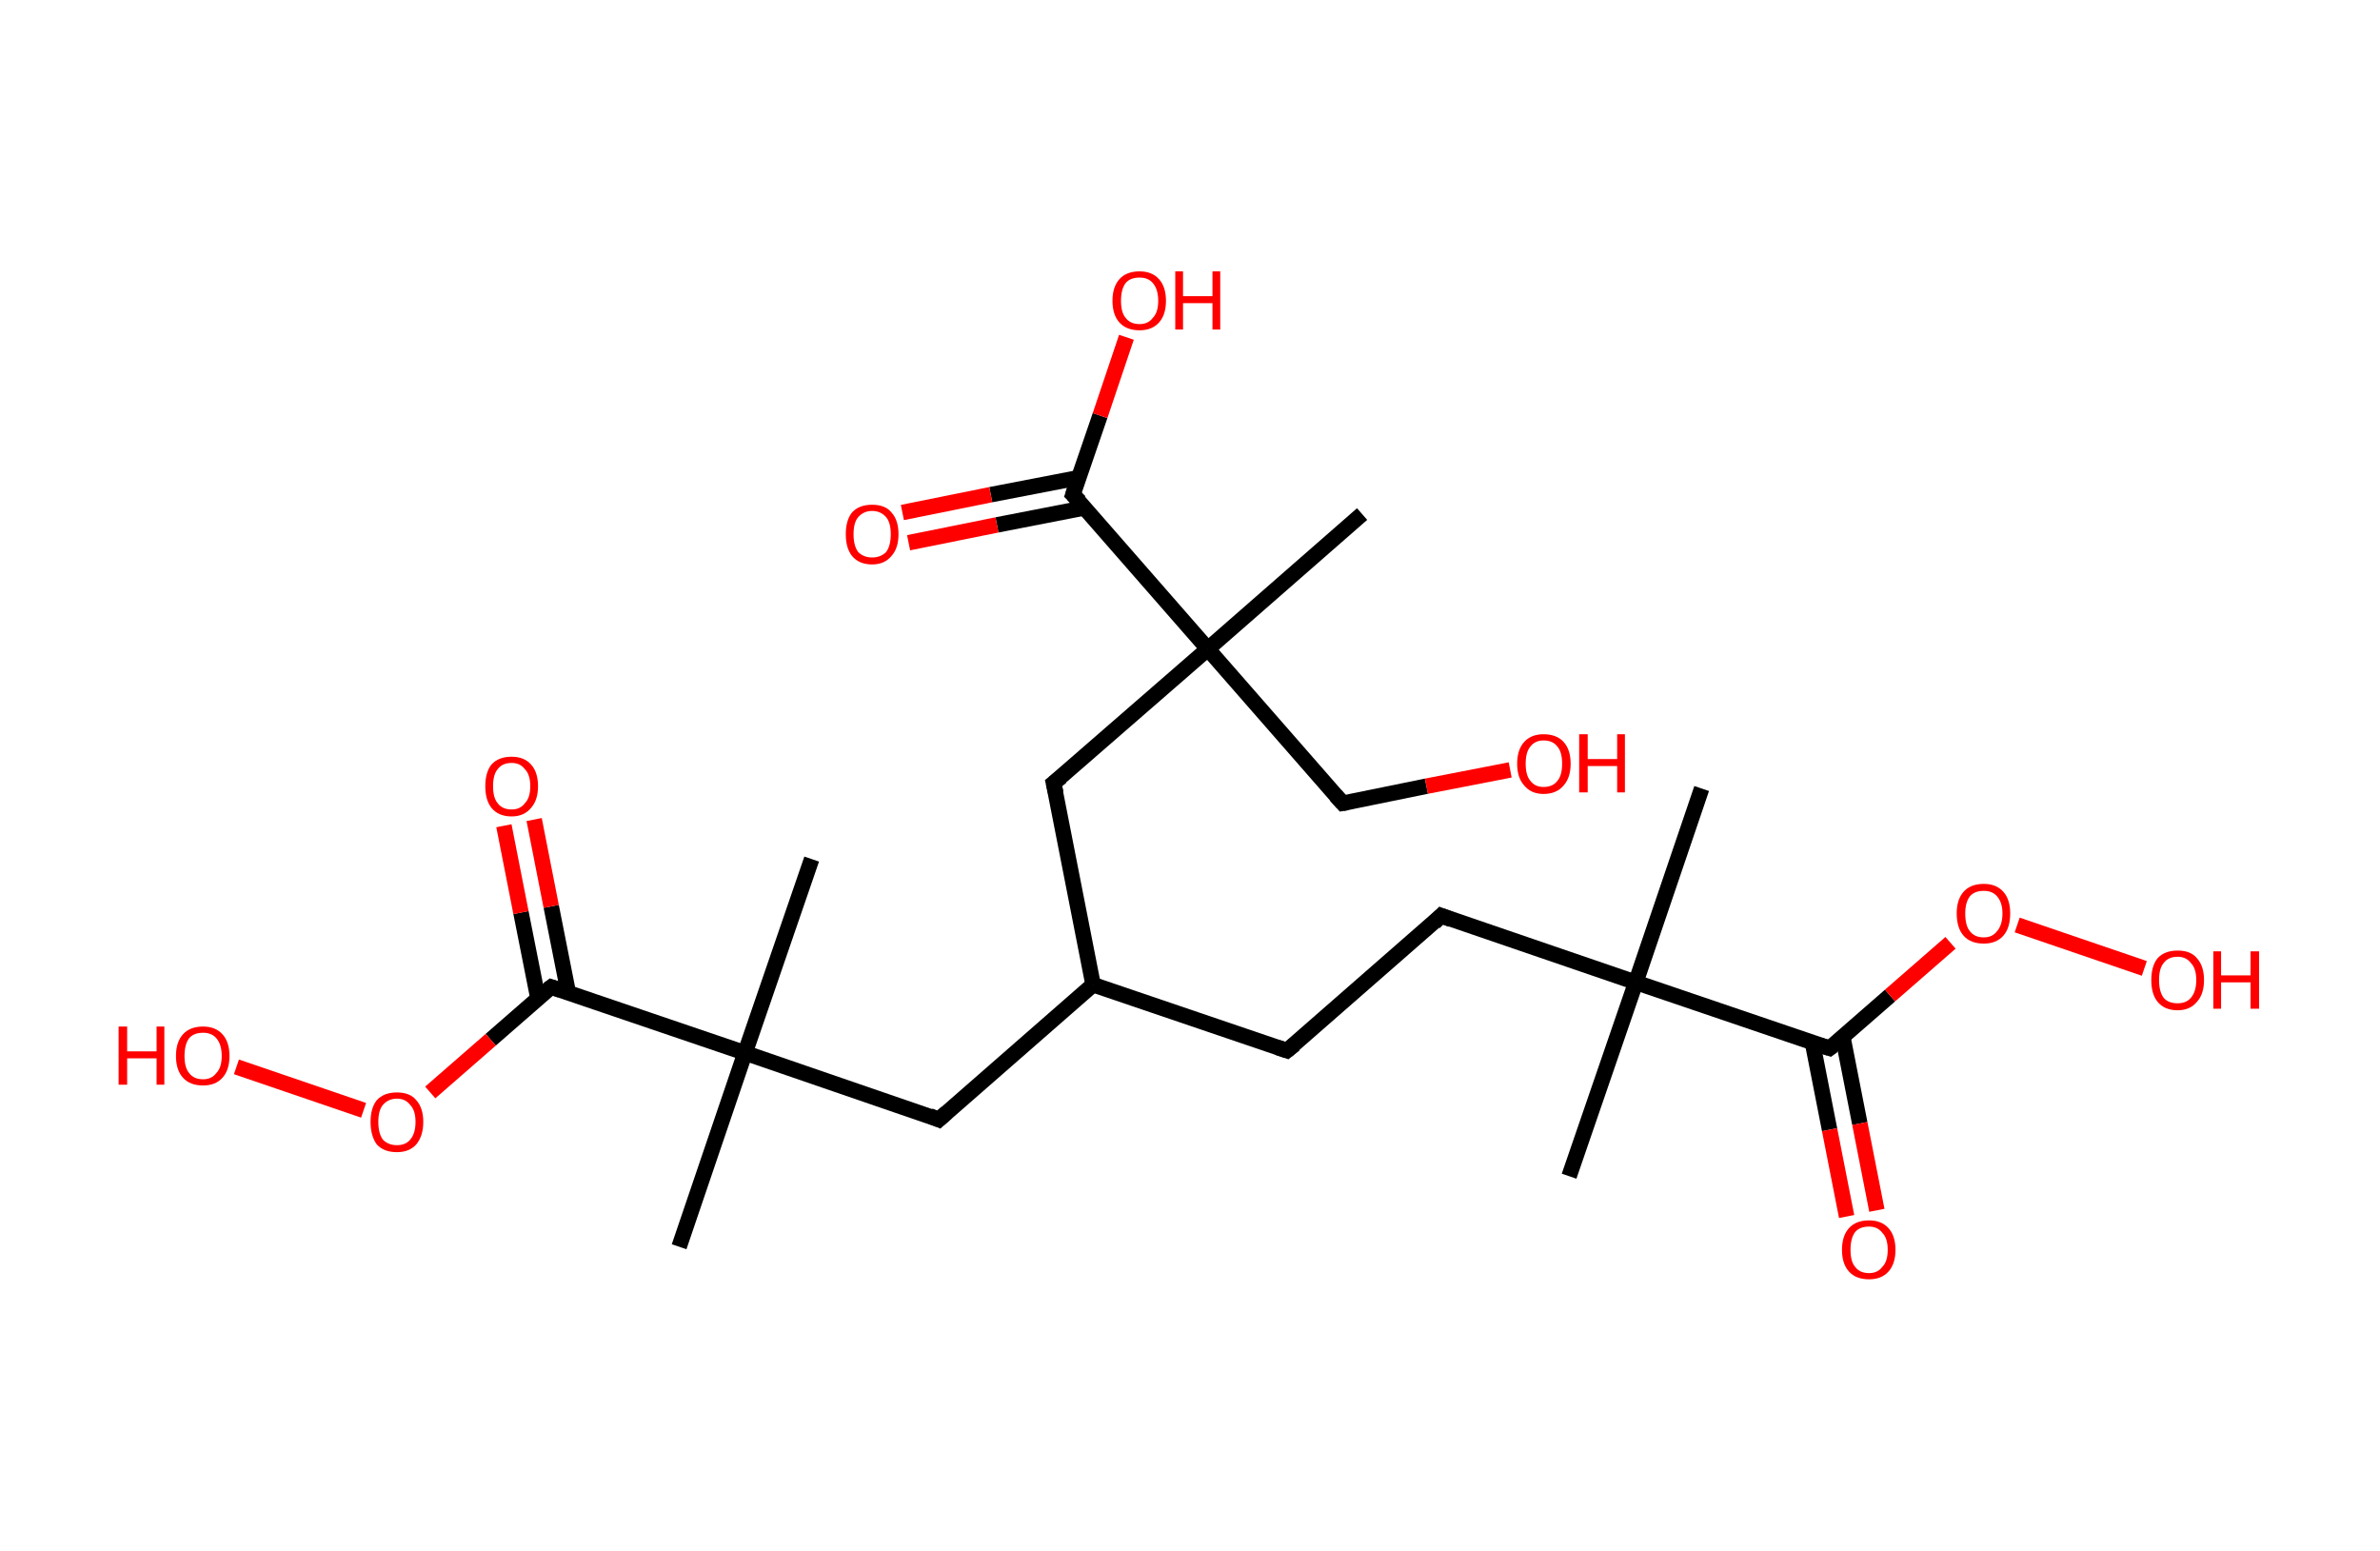 <?xml version='1.0' encoding='ASCII' standalone='yes'?>
<svg xmlns="http://www.w3.org/2000/svg" xmlns:rdkit="http://www.rdkit.org/xml" xmlns:xlink="http://www.w3.org/1999/xlink" version="1.1" baseProfile="full" xml:space="preserve" width="307px" height="200px" viewBox="0 0 307 200">
<!-- END OF HEADER -->
<rect style="opacity:1.0;fill:#FFFFFF;stroke:none" width="307.0" height="200.0" x="0.0" y="0.0"> </rect>
<path class="bond-0 atom-0 atom-1" d="M 219.5,101.7 L 211.0,126.7" style="fill:none;fill-rule:evenodd;stroke:#000000;stroke-width:2.0px;stroke-linecap:butt;stroke-linejoin:miter;stroke-opacity:1"/>
<path class="bond-1 atom-1 atom-2" d="M 211.0,126.7 L 202.4,151.7" style="fill:none;fill-rule:evenodd;stroke:#000000;stroke-width:2.0px;stroke-linecap:butt;stroke-linejoin:miter;stroke-opacity:1"/>
<path class="bond-2 atom-1 atom-3" d="M 211.0,126.7 L 185.9,118.1" style="fill:none;fill-rule:evenodd;stroke:#000000;stroke-width:2.0px;stroke-linecap:butt;stroke-linejoin:miter;stroke-opacity:1"/>
<path class="bond-3 atom-3 atom-4" d="M 185.9,118.1 L 166.0,135.5" style="fill:none;fill-rule:evenodd;stroke:#000000;stroke-width:2.0px;stroke-linecap:butt;stroke-linejoin:miter;stroke-opacity:1"/>
<path class="bond-4 atom-4 atom-5" d="M 166.0,135.5 L 141.0,127.0" style="fill:none;fill-rule:evenodd;stroke:#000000;stroke-width:2.0px;stroke-linecap:butt;stroke-linejoin:miter;stroke-opacity:1"/>
<path class="bond-5 atom-5 atom-6" d="M 141.0,127.0 L 121.1,144.4" style="fill:none;fill-rule:evenodd;stroke:#000000;stroke-width:2.0px;stroke-linecap:butt;stroke-linejoin:miter;stroke-opacity:1"/>
<path class="bond-6 atom-6 atom-7" d="M 121.1,144.4 L 96.1,135.8" style="fill:none;fill-rule:evenodd;stroke:#000000;stroke-width:2.0px;stroke-linecap:butt;stroke-linejoin:miter;stroke-opacity:1"/>
<path class="bond-7 atom-7 atom-8" d="M 96.1,135.8 L 104.7,110.8" style="fill:none;fill-rule:evenodd;stroke:#000000;stroke-width:2.0px;stroke-linecap:butt;stroke-linejoin:miter;stroke-opacity:1"/>
<path class="bond-8 atom-7 atom-9" d="M 96.1,135.8 L 87.6,160.8" style="fill:none;fill-rule:evenodd;stroke:#000000;stroke-width:2.0px;stroke-linecap:butt;stroke-linejoin:miter;stroke-opacity:1"/>
<path class="bond-9 atom-7 atom-10" d="M 96.1,135.8 L 71.1,127.3" style="fill:none;fill-rule:evenodd;stroke:#000000;stroke-width:2.0px;stroke-linecap:butt;stroke-linejoin:miter;stroke-opacity:1"/>
<path class="bond-10 atom-10 atom-11" d="M 73.3,128.0 L 71.1,116.9" style="fill:none;fill-rule:evenodd;stroke:#000000;stroke-width:2.0px;stroke-linecap:butt;stroke-linejoin:miter;stroke-opacity:1"/>
<path class="bond-10 atom-10 atom-11" d="M 71.1,116.9 L 68.9,105.7" style="fill:none;fill-rule:evenodd;stroke:#FF0000;stroke-width:2.0px;stroke-linecap:butt;stroke-linejoin:miter;stroke-opacity:1"/>
<path class="bond-10 atom-10 atom-11" d="M 69.4,128.8 L 67.2,117.7" style="fill:none;fill-rule:evenodd;stroke:#000000;stroke-width:2.0px;stroke-linecap:butt;stroke-linejoin:miter;stroke-opacity:1"/>
<path class="bond-10 atom-10 atom-11" d="M 67.2,117.7 L 65.0,106.5" style="fill:none;fill-rule:evenodd;stroke:#FF0000;stroke-width:2.0px;stroke-linecap:butt;stroke-linejoin:miter;stroke-opacity:1"/>
<path class="bond-11 atom-10 atom-12" d="M 71.1,127.3 L 63.3,134.1" style="fill:none;fill-rule:evenodd;stroke:#000000;stroke-width:2.0px;stroke-linecap:butt;stroke-linejoin:miter;stroke-opacity:1"/>
<path class="bond-11 atom-10 atom-12" d="M 63.3,134.1 L 55.5,140.9" style="fill:none;fill-rule:evenodd;stroke:#FF0000;stroke-width:2.0px;stroke-linecap:butt;stroke-linejoin:miter;stroke-opacity:1"/>
<path class="bond-12 atom-12 atom-13" d="M 46.9,143.2 L 30.5,137.6" style="fill:none;fill-rule:evenodd;stroke:#FF0000;stroke-width:2.0px;stroke-linecap:butt;stroke-linejoin:miter;stroke-opacity:1"/>
<path class="bond-13 atom-5 atom-14" d="M 141.0,127.0 L 135.9,101.0" style="fill:none;fill-rule:evenodd;stroke:#000000;stroke-width:2.0px;stroke-linecap:butt;stroke-linejoin:miter;stroke-opacity:1"/>
<path class="bond-14 atom-14 atom-15" d="M 135.9,101.0 L 155.8,83.7" style="fill:none;fill-rule:evenodd;stroke:#000000;stroke-width:2.0px;stroke-linecap:butt;stroke-linejoin:miter;stroke-opacity:1"/>
<path class="bond-15 atom-15 atom-16" d="M 155.8,83.7 L 175.7,66.3" style="fill:none;fill-rule:evenodd;stroke:#000000;stroke-width:2.0px;stroke-linecap:butt;stroke-linejoin:miter;stroke-opacity:1"/>
<path class="bond-16 atom-15 atom-17" d="M 155.8,83.7 L 173.2,103.6" style="fill:none;fill-rule:evenodd;stroke:#000000;stroke-width:2.0px;stroke-linecap:butt;stroke-linejoin:miter;stroke-opacity:1"/>
<path class="bond-17 atom-17 atom-18" d="M 173.2,103.6 L 184.0,101.4" style="fill:none;fill-rule:evenodd;stroke:#000000;stroke-width:2.0px;stroke-linecap:butt;stroke-linejoin:miter;stroke-opacity:1"/>
<path class="bond-17 atom-17 atom-18" d="M 184.0,101.4 L 194.8,99.3" style="fill:none;fill-rule:evenodd;stroke:#FF0000;stroke-width:2.0px;stroke-linecap:butt;stroke-linejoin:miter;stroke-opacity:1"/>
<path class="bond-18 atom-15 atom-19" d="M 155.8,83.7 L 138.4,63.8" style="fill:none;fill-rule:evenodd;stroke:#000000;stroke-width:2.0px;stroke-linecap:butt;stroke-linejoin:miter;stroke-opacity:1"/>
<path class="bond-19 atom-19 atom-20" d="M 139.2,61.6 L 127.8,63.8" style="fill:none;fill-rule:evenodd;stroke:#000000;stroke-width:2.0px;stroke-linecap:butt;stroke-linejoin:miter;stroke-opacity:1"/>
<path class="bond-19 atom-19 atom-20" d="M 127.8,63.8 L 116.4,66.1" style="fill:none;fill-rule:evenodd;stroke:#FF0000;stroke-width:2.0px;stroke-linecap:butt;stroke-linejoin:miter;stroke-opacity:1"/>
<path class="bond-19 atom-19 atom-20" d="M 139.9,65.5 L 128.6,67.7" style="fill:none;fill-rule:evenodd;stroke:#000000;stroke-width:2.0px;stroke-linecap:butt;stroke-linejoin:miter;stroke-opacity:1"/>
<path class="bond-19 atom-19 atom-20" d="M 128.6,67.7 L 117.2,70.0" style="fill:none;fill-rule:evenodd;stroke:#FF0000;stroke-width:2.0px;stroke-linecap:butt;stroke-linejoin:miter;stroke-opacity:1"/>
<path class="bond-20 atom-19 atom-21" d="M 138.4,63.8 L 141.9,53.6" style="fill:none;fill-rule:evenodd;stroke:#000000;stroke-width:2.0px;stroke-linecap:butt;stroke-linejoin:miter;stroke-opacity:1"/>
<path class="bond-20 atom-19 atom-21" d="M 141.9,53.6 L 145.3,43.5" style="fill:none;fill-rule:evenodd;stroke:#FF0000;stroke-width:2.0px;stroke-linecap:butt;stroke-linejoin:miter;stroke-opacity:1"/>
<path class="bond-21 atom-1 atom-22" d="M 211.0,126.7 L 236.0,135.2" style="fill:none;fill-rule:evenodd;stroke:#000000;stroke-width:2.0px;stroke-linecap:butt;stroke-linejoin:miter;stroke-opacity:1"/>
<path class="bond-22 atom-22 atom-23" d="M 233.8,134.5 L 236.0,145.7" style="fill:none;fill-rule:evenodd;stroke:#000000;stroke-width:2.0px;stroke-linecap:butt;stroke-linejoin:miter;stroke-opacity:1"/>
<path class="bond-22 atom-22 atom-23" d="M 236.0,145.7 L 238.2,156.9" style="fill:none;fill-rule:evenodd;stroke:#FF0000;stroke-width:2.0px;stroke-linecap:butt;stroke-linejoin:miter;stroke-opacity:1"/>
<path class="bond-22 atom-22 atom-23" d="M 237.7,133.7 L 239.9,144.9" style="fill:none;fill-rule:evenodd;stroke:#000000;stroke-width:2.0px;stroke-linecap:butt;stroke-linejoin:miter;stroke-opacity:1"/>
<path class="bond-22 atom-22 atom-23" d="M 239.9,144.9 L 242.1,156.1" style="fill:none;fill-rule:evenodd;stroke:#FF0000;stroke-width:2.0px;stroke-linecap:butt;stroke-linejoin:miter;stroke-opacity:1"/>
<path class="bond-23 atom-22 atom-24" d="M 236.0,135.2 L 243.8,128.4" style="fill:none;fill-rule:evenodd;stroke:#000000;stroke-width:2.0px;stroke-linecap:butt;stroke-linejoin:miter;stroke-opacity:1"/>
<path class="bond-23 atom-22 atom-24" d="M 243.8,128.4 L 251.6,121.6" style="fill:none;fill-rule:evenodd;stroke:#FF0000;stroke-width:2.0px;stroke-linecap:butt;stroke-linejoin:miter;stroke-opacity:1"/>
<path class="bond-24 atom-24 atom-25" d="M 260.2,119.3 L 276.6,124.9" style="fill:none;fill-rule:evenodd;stroke:#FF0000;stroke-width:2.0px;stroke-linecap:butt;stroke-linejoin:miter;stroke-opacity:1"/>
<path d="M 187.2,118.6 L 185.9,118.1 L 185.0,119.0" style="fill:none;stroke:#000000;stroke-width:2.0px;stroke-linecap:butt;stroke-linejoin:miter;stroke-opacity:1;"/>
<path d="M 167.0,134.7 L 166.0,135.5 L 164.8,135.1" style="fill:none;stroke:#000000;stroke-width:2.0px;stroke-linecap:butt;stroke-linejoin:miter;stroke-opacity:1;"/>
<path d="M 122.1,143.5 L 121.1,144.4 L 119.9,143.9" style="fill:none;stroke:#000000;stroke-width:2.0px;stroke-linecap:butt;stroke-linejoin:miter;stroke-opacity:1;"/>
<path d="M 72.3,127.7 L 71.1,127.3 L 70.7,127.6" style="fill:none;stroke:#000000;stroke-width:2.0px;stroke-linecap:butt;stroke-linejoin:miter;stroke-opacity:1;"/>
<path d="M 136.2,102.3 L 135.9,101.0 L 136.9,100.2" style="fill:none;stroke:#000000;stroke-width:2.0px;stroke-linecap:butt;stroke-linejoin:miter;stroke-opacity:1;"/>
<path d="M 172.3,102.6 L 173.2,103.6 L 173.8,103.5" style="fill:none;stroke:#000000;stroke-width:2.0px;stroke-linecap:butt;stroke-linejoin:miter;stroke-opacity:1;"/>
<path d="M 139.3,64.7 L 138.4,63.8 L 138.6,63.2" style="fill:none;stroke:#000000;stroke-width:2.0px;stroke-linecap:butt;stroke-linejoin:miter;stroke-opacity:1;"/>
<path d="M 234.7,134.8 L 236.0,135.2 L 236.4,134.9" style="fill:none;stroke:#000000;stroke-width:2.0px;stroke-linecap:butt;stroke-linejoin:miter;stroke-opacity:1;"/>
<path class="atom-11" d="M 62.6 101.4 Q 62.6 99.6, 63.4 98.6 Q 64.3 97.6, 66.0 97.6 Q 67.6 97.6, 68.5 98.6 Q 69.4 99.6, 69.4 101.4 Q 69.4 103.2, 68.5 104.2 Q 67.6 105.3, 66.0 105.3 Q 64.3 105.3, 63.4 104.2 Q 62.6 103.2, 62.6 101.4 M 66.0 104.4 Q 67.1 104.4, 67.7 103.6 Q 68.4 102.9, 68.4 101.4 Q 68.4 99.9, 67.7 99.2 Q 67.1 98.4, 66.0 98.4 Q 64.8 98.4, 64.2 99.2 Q 63.6 99.9, 63.6 101.4 Q 63.6 102.9, 64.2 103.6 Q 64.8 104.4, 66.0 104.4 " fill="#FF0000"/>
<path class="atom-12" d="M 47.8 144.7 Q 47.8 142.9, 48.6 141.9 Q 49.5 140.9, 51.2 140.9 Q 52.9 140.9, 53.7 141.9 Q 54.6 142.9, 54.6 144.7 Q 54.6 146.5, 53.7 147.6 Q 52.8 148.6, 51.2 148.6 Q 49.5 148.6, 48.6 147.6 Q 47.8 146.5, 47.8 144.7 M 51.2 147.7 Q 52.3 147.7, 52.9 147.0 Q 53.6 146.2, 53.6 144.7 Q 53.6 143.2, 52.9 142.5 Q 52.3 141.7, 51.2 141.7 Q 50.1 141.7, 49.4 142.5 Q 48.8 143.2, 48.8 144.7 Q 48.8 146.2, 49.4 147.0 Q 50.1 147.7, 51.2 147.7 " fill="#FF0000"/>
<path class="atom-13" d="M 15.3 132.4 L 16.4 132.4 L 16.4 135.6 L 20.2 135.6 L 20.2 132.4 L 21.2 132.4 L 21.2 139.9 L 20.2 139.9 L 20.2 136.5 L 16.4 136.5 L 16.4 139.9 L 15.3 139.9 L 15.3 132.4 " fill="#FF0000"/>
<path class="atom-13" d="M 22.7 136.2 Q 22.7 134.4, 23.6 133.4 Q 24.5 132.4, 26.2 132.4 Q 27.8 132.4, 28.7 133.4 Q 29.6 134.4, 29.6 136.2 Q 29.6 138.0, 28.7 139.0 Q 27.8 140.0, 26.2 140.0 Q 24.5 140.0, 23.6 139.0 Q 22.7 138.0, 22.7 136.2 M 26.2 139.2 Q 27.3 139.2, 27.9 138.4 Q 28.6 137.7, 28.6 136.2 Q 28.6 134.7, 27.9 133.9 Q 27.3 133.2, 26.2 133.2 Q 25.0 133.2, 24.4 133.9 Q 23.8 134.7, 23.8 136.2 Q 23.8 137.7, 24.4 138.4 Q 25.0 139.2, 26.2 139.2 " fill="#FF0000"/>
<path class="atom-18" d="M 195.7 98.5 Q 195.7 96.7, 196.6 95.7 Q 197.5 94.7, 199.1 94.7 Q 200.8 94.7, 201.7 95.7 Q 202.6 96.7, 202.6 98.5 Q 202.6 100.3, 201.7 101.3 Q 200.8 102.4, 199.1 102.4 Q 197.5 102.4, 196.6 101.3 Q 195.7 100.3, 195.7 98.5 M 199.1 101.5 Q 200.3 101.5, 200.9 100.7 Q 201.5 100.0, 201.5 98.5 Q 201.5 97.0, 200.9 96.3 Q 200.3 95.5, 199.1 95.5 Q 198.0 95.5, 197.4 96.3 Q 196.8 97.0, 196.8 98.5 Q 196.8 100.0, 197.4 100.7 Q 198.0 101.5, 199.1 101.5 " fill="#FF0000"/>
<path class="atom-18" d="M 203.7 94.7 L 204.8 94.7 L 204.8 97.9 L 208.6 97.9 L 208.6 94.7 L 209.6 94.7 L 209.6 102.2 L 208.6 102.2 L 208.6 98.8 L 204.8 98.8 L 204.8 102.2 L 203.7 102.2 L 203.7 94.7 " fill="#FF0000"/>
<path class="atom-20" d="M 109.1 68.9 Q 109.1 67.1, 109.9 66.1 Q 110.8 65.1, 112.5 65.1 Q 114.2 65.1, 115.0 66.1 Q 115.9 67.1, 115.9 68.9 Q 115.9 70.7, 115.0 71.7 Q 114.1 72.8, 112.5 72.8 Q 110.8 72.8, 109.9 71.7 Q 109.1 70.7, 109.1 68.9 M 112.5 71.9 Q 113.6 71.9, 114.3 71.2 Q 114.9 70.4, 114.9 68.9 Q 114.9 67.4, 114.3 66.7 Q 113.6 65.9, 112.5 65.9 Q 111.4 65.9, 110.7 66.7 Q 110.1 67.4, 110.1 68.9 Q 110.1 70.4, 110.7 71.2 Q 111.4 71.9, 112.5 71.9 " fill="#FF0000"/>
<path class="atom-21" d="M 143.5 38.8 Q 143.5 37.0, 144.4 36.0 Q 145.3 35.0, 147.0 35.0 Q 148.6 35.0, 149.5 36.0 Q 150.4 37.0, 150.4 38.8 Q 150.4 40.6, 149.5 41.6 Q 148.6 42.6, 147.0 42.6 Q 145.3 42.6, 144.4 41.6 Q 143.5 40.6, 143.5 38.8 M 147.0 41.8 Q 148.1 41.8, 148.7 41.0 Q 149.4 40.3, 149.4 38.8 Q 149.4 37.3, 148.7 36.5 Q 148.1 35.8, 147.0 35.8 Q 145.8 35.8, 145.2 36.5 Q 144.6 37.3, 144.6 38.8 Q 144.6 40.3, 145.2 41.0 Q 145.8 41.8, 147.0 41.8 " fill="#FF0000"/>
<path class="atom-21" d="M 151.6 35.0 L 152.6 35.0 L 152.6 38.2 L 156.4 38.2 L 156.4 35.0 L 157.4 35.0 L 157.4 42.5 L 156.4 42.5 L 156.4 39.1 L 152.6 39.1 L 152.6 42.5 L 151.6 42.5 L 151.6 35.0 " fill="#FF0000"/>
<path class="atom-23" d="M 237.6 161.2 Q 237.6 159.4, 238.5 158.4 Q 239.4 157.4, 241.1 157.4 Q 242.7 157.4, 243.6 158.4 Q 244.5 159.4, 244.5 161.2 Q 244.5 163.0, 243.6 164.0 Q 242.7 165.0, 241.1 165.0 Q 239.4 165.0, 238.5 164.0 Q 237.6 163.0, 237.6 161.2 M 241.1 164.2 Q 242.2 164.2, 242.8 163.4 Q 243.5 162.7, 243.5 161.2 Q 243.5 159.7, 242.8 159.0 Q 242.2 158.2, 241.1 158.2 Q 239.9 158.2, 239.3 158.9 Q 238.7 159.7, 238.7 161.2 Q 238.7 162.7, 239.3 163.4 Q 239.9 164.2, 241.1 164.2 " fill="#FF0000"/>
<path class="atom-24" d="M 252.4 117.8 Q 252.4 116.0, 253.3 115.0 Q 254.2 114.0, 255.9 114.0 Q 257.5 114.0, 258.4 115.0 Q 259.3 116.0, 259.3 117.8 Q 259.3 119.7, 258.4 120.7 Q 257.5 121.7, 255.9 121.7 Q 254.2 121.7, 253.3 120.7 Q 252.4 119.7, 252.4 117.8 M 255.9 120.9 Q 257.0 120.9, 257.6 120.1 Q 258.3 119.3, 258.3 117.8 Q 258.3 116.4, 257.6 115.6 Q 257.0 114.9, 255.9 114.9 Q 254.7 114.9, 254.1 115.6 Q 253.5 116.4, 253.5 117.8 Q 253.5 119.4, 254.1 120.1 Q 254.7 120.9, 255.9 120.9 " fill="#FF0000"/>
<path class="atom-25" d="M 277.5 126.4 Q 277.5 124.6, 278.3 123.6 Q 279.2 122.6, 280.9 122.6 Q 282.6 122.6, 283.4 123.6 Q 284.3 124.6, 284.3 126.4 Q 284.3 128.2, 283.4 129.2 Q 282.5 130.3, 280.9 130.3 Q 279.2 130.3, 278.3 129.2 Q 277.5 128.2, 277.5 126.4 M 280.9 129.4 Q 282.0 129.4, 282.6 128.7 Q 283.3 127.9, 283.3 126.4 Q 283.3 124.9, 282.6 124.2 Q 282.0 123.4, 280.9 123.4 Q 279.7 123.4, 279.1 124.2 Q 278.5 124.9, 278.5 126.4 Q 278.5 127.9, 279.1 128.7 Q 279.7 129.4, 280.9 129.4 " fill="#FF0000"/>
<path class="atom-25" d="M 285.5 122.7 L 286.5 122.7 L 286.5 125.8 L 290.3 125.8 L 290.3 122.7 L 291.4 122.7 L 291.4 130.1 L 290.3 130.1 L 290.3 126.7 L 286.5 126.7 L 286.5 130.1 L 285.5 130.1 L 285.5 122.7 " fill="#FF0000"/>
</svg>
